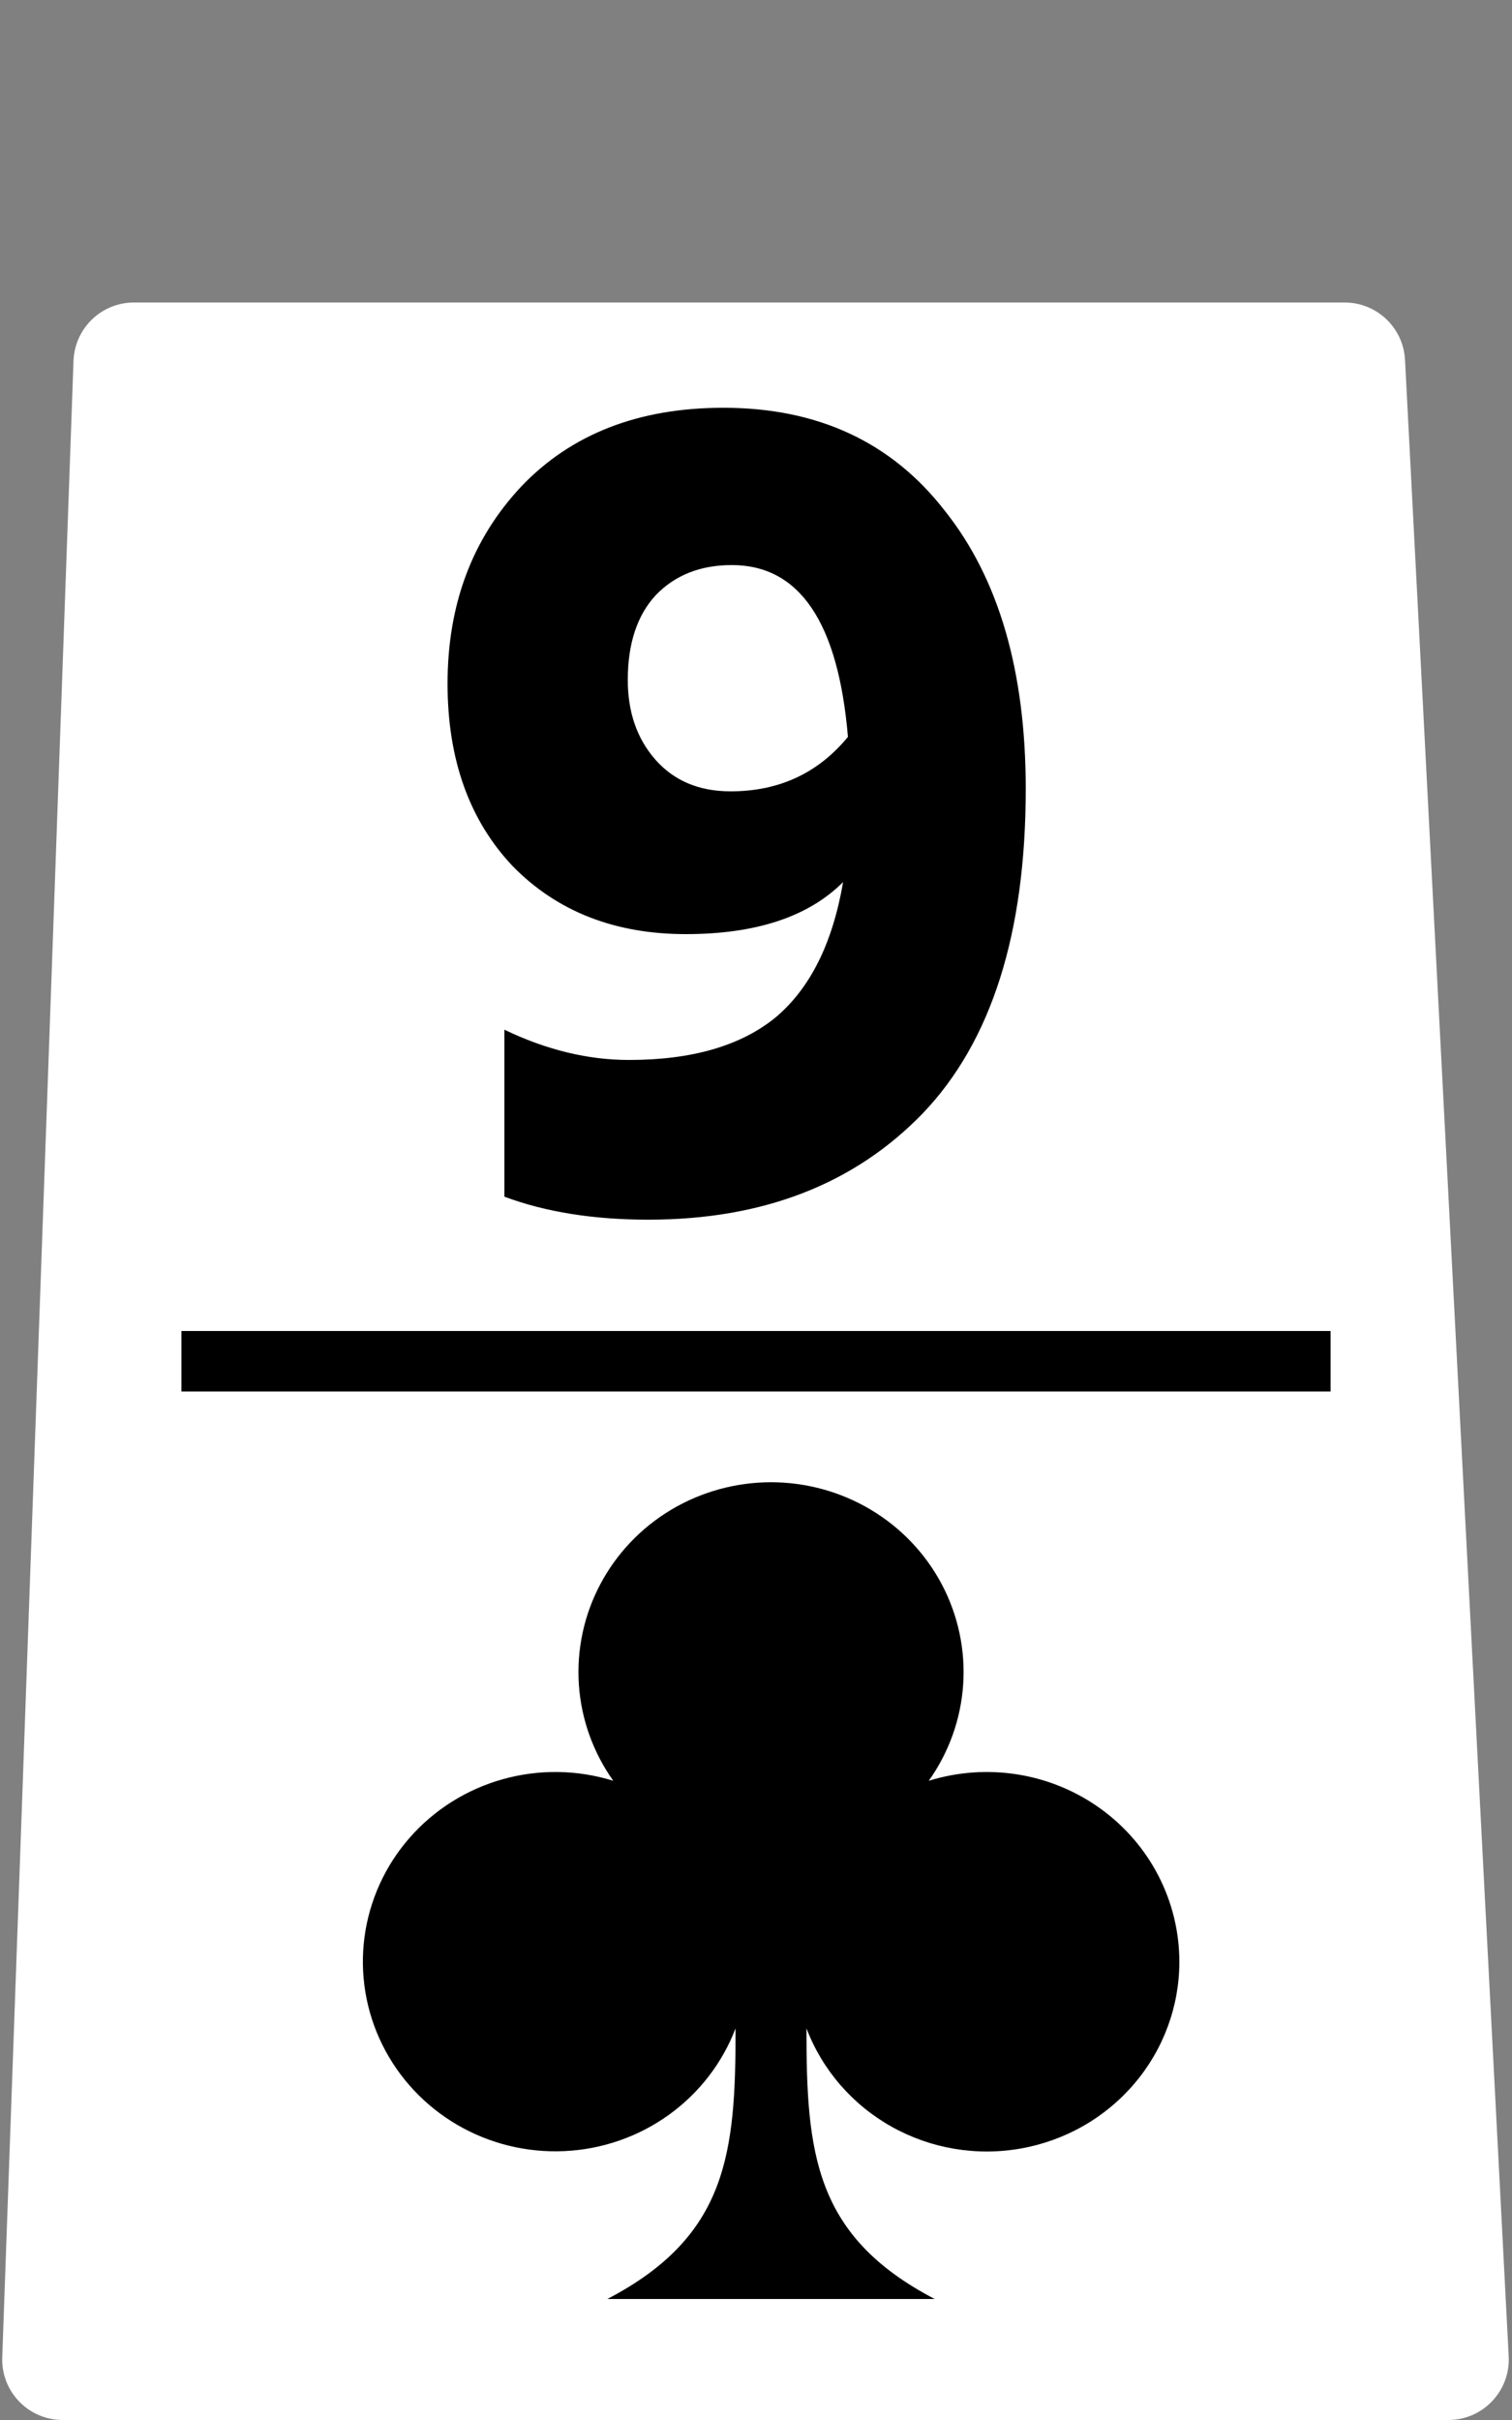 <svg width="50" height="80" viewBox="0 0 50 80" fill="none" xmlns="http://www.w3.org/2000/svg">
<rect x="0" y="0" width="50" height="80" fill="#808080" stroke="none"/>
<path d="M44.465 10H4.43C3.353 10 2.47 10.852 2.431 11.929L0.074 77.929C0.034 79.061 0.94 80 2.073 80H47.893C49.039 80 49.95 79.04 49.891 77.896L46.462 11.896C46.407 10.833 45.529 10 44.465 10Z" fill="white"/>
<rect x="6" y="44" width="38" height="2" fill="black"/>
<path d="M24.16 26.16C25.76 26.16 27.053 25.56 28.04 24.36C27.72 20.573 26.44 18.68 24.2 18.68C23.16 18.68 22.32 19.013 21.68 19.68C21.067 20.347 20.76 21.28 20.76 22.48C20.76 23.547 21.067 24.427 21.68 25.12C22.293 25.813 23.12 26.16 24.16 26.16ZM33.92 26.08C33.92 30.853 32.787 34.427 30.52 36.8C28.253 39.147 25.227 40.32 21.44 40.32C19.627 40.32 18.04 40.067 16.68 39.56V34.04C18.067 34.707 19.44 35.04 20.8 35.04C22.88 35.04 24.493 34.573 25.64 33.64C26.787 32.68 27.533 31.187 27.88 29.16C26.733 30.307 25 30.88 22.68 30.88C20.333 30.88 18.427 30.133 16.96 28.64C15.52 27.12 14.8 25.107 14.8 22.6C14.8 19.987 15.613 17.813 17.24 16.08C18.893 14.347 21.12 13.48 23.92 13.48C27.04 13.48 29.48 14.613 31.24 16.88C33.027 19.12 33.92 22.187 33.92 26.08Z" fill="black"/>
<path d="M39 64.85C39 66.32 38.477 67.743 37.52 68.871C36.564 70 35.236 70.761 33.768 71.023C32.3 71.286 30.785 71.032 29.488 70.306C28.19 69.58 27.193 68.429 26.669 67.053C26.665 71.18 26.933 73.926 30.91 76H20.084C24.06 73.927 24.329 71.181 24.324 67.053C23.887 68.2 23.117 69.196 22.111 69.917C21.105 70.639 19.907 71.054 18.664 71.111C17.421 71.169 16.188 70.866 15.118 70.241C14.047 69.615 13.187 68.695 12.642 67.593C12.097 66.491 11.893 65.255 12.053 64.04C12.214 62.825 12.732 61.682 13.545 60.754C14.358 59.825 15.429 59.152 16.626 58.817C17.823 58.482 19.093 58.5 20.28 58.869C19.612 57.929 19.218 56.827 19.142 55.682C19.066 54.537 19.311 53.393 19.849 52.376C20.387 51.358 21.198 50.505 22.193 49.91C23.189 49.315 24.332 49 25.497 49C26.661 49 27.804 49.315 28.8 49.91C29.796 50.505 30.607 51.358 31.145 52.376C31.682 53.393 31.927 54.537 31.851 55.682C31.775 56.827 31.381 57.929 30.713 58.869C31.667 58.573 32.679 58.502 33.666 58.662C34.653 58.822 35.588 59.209 36.395 59.792C37.202 60.374 37.858 61.136 38.311 62.015C38.763 62.894 38.999 63.865 39 64.85Z" fill="black"/>
</svg>
